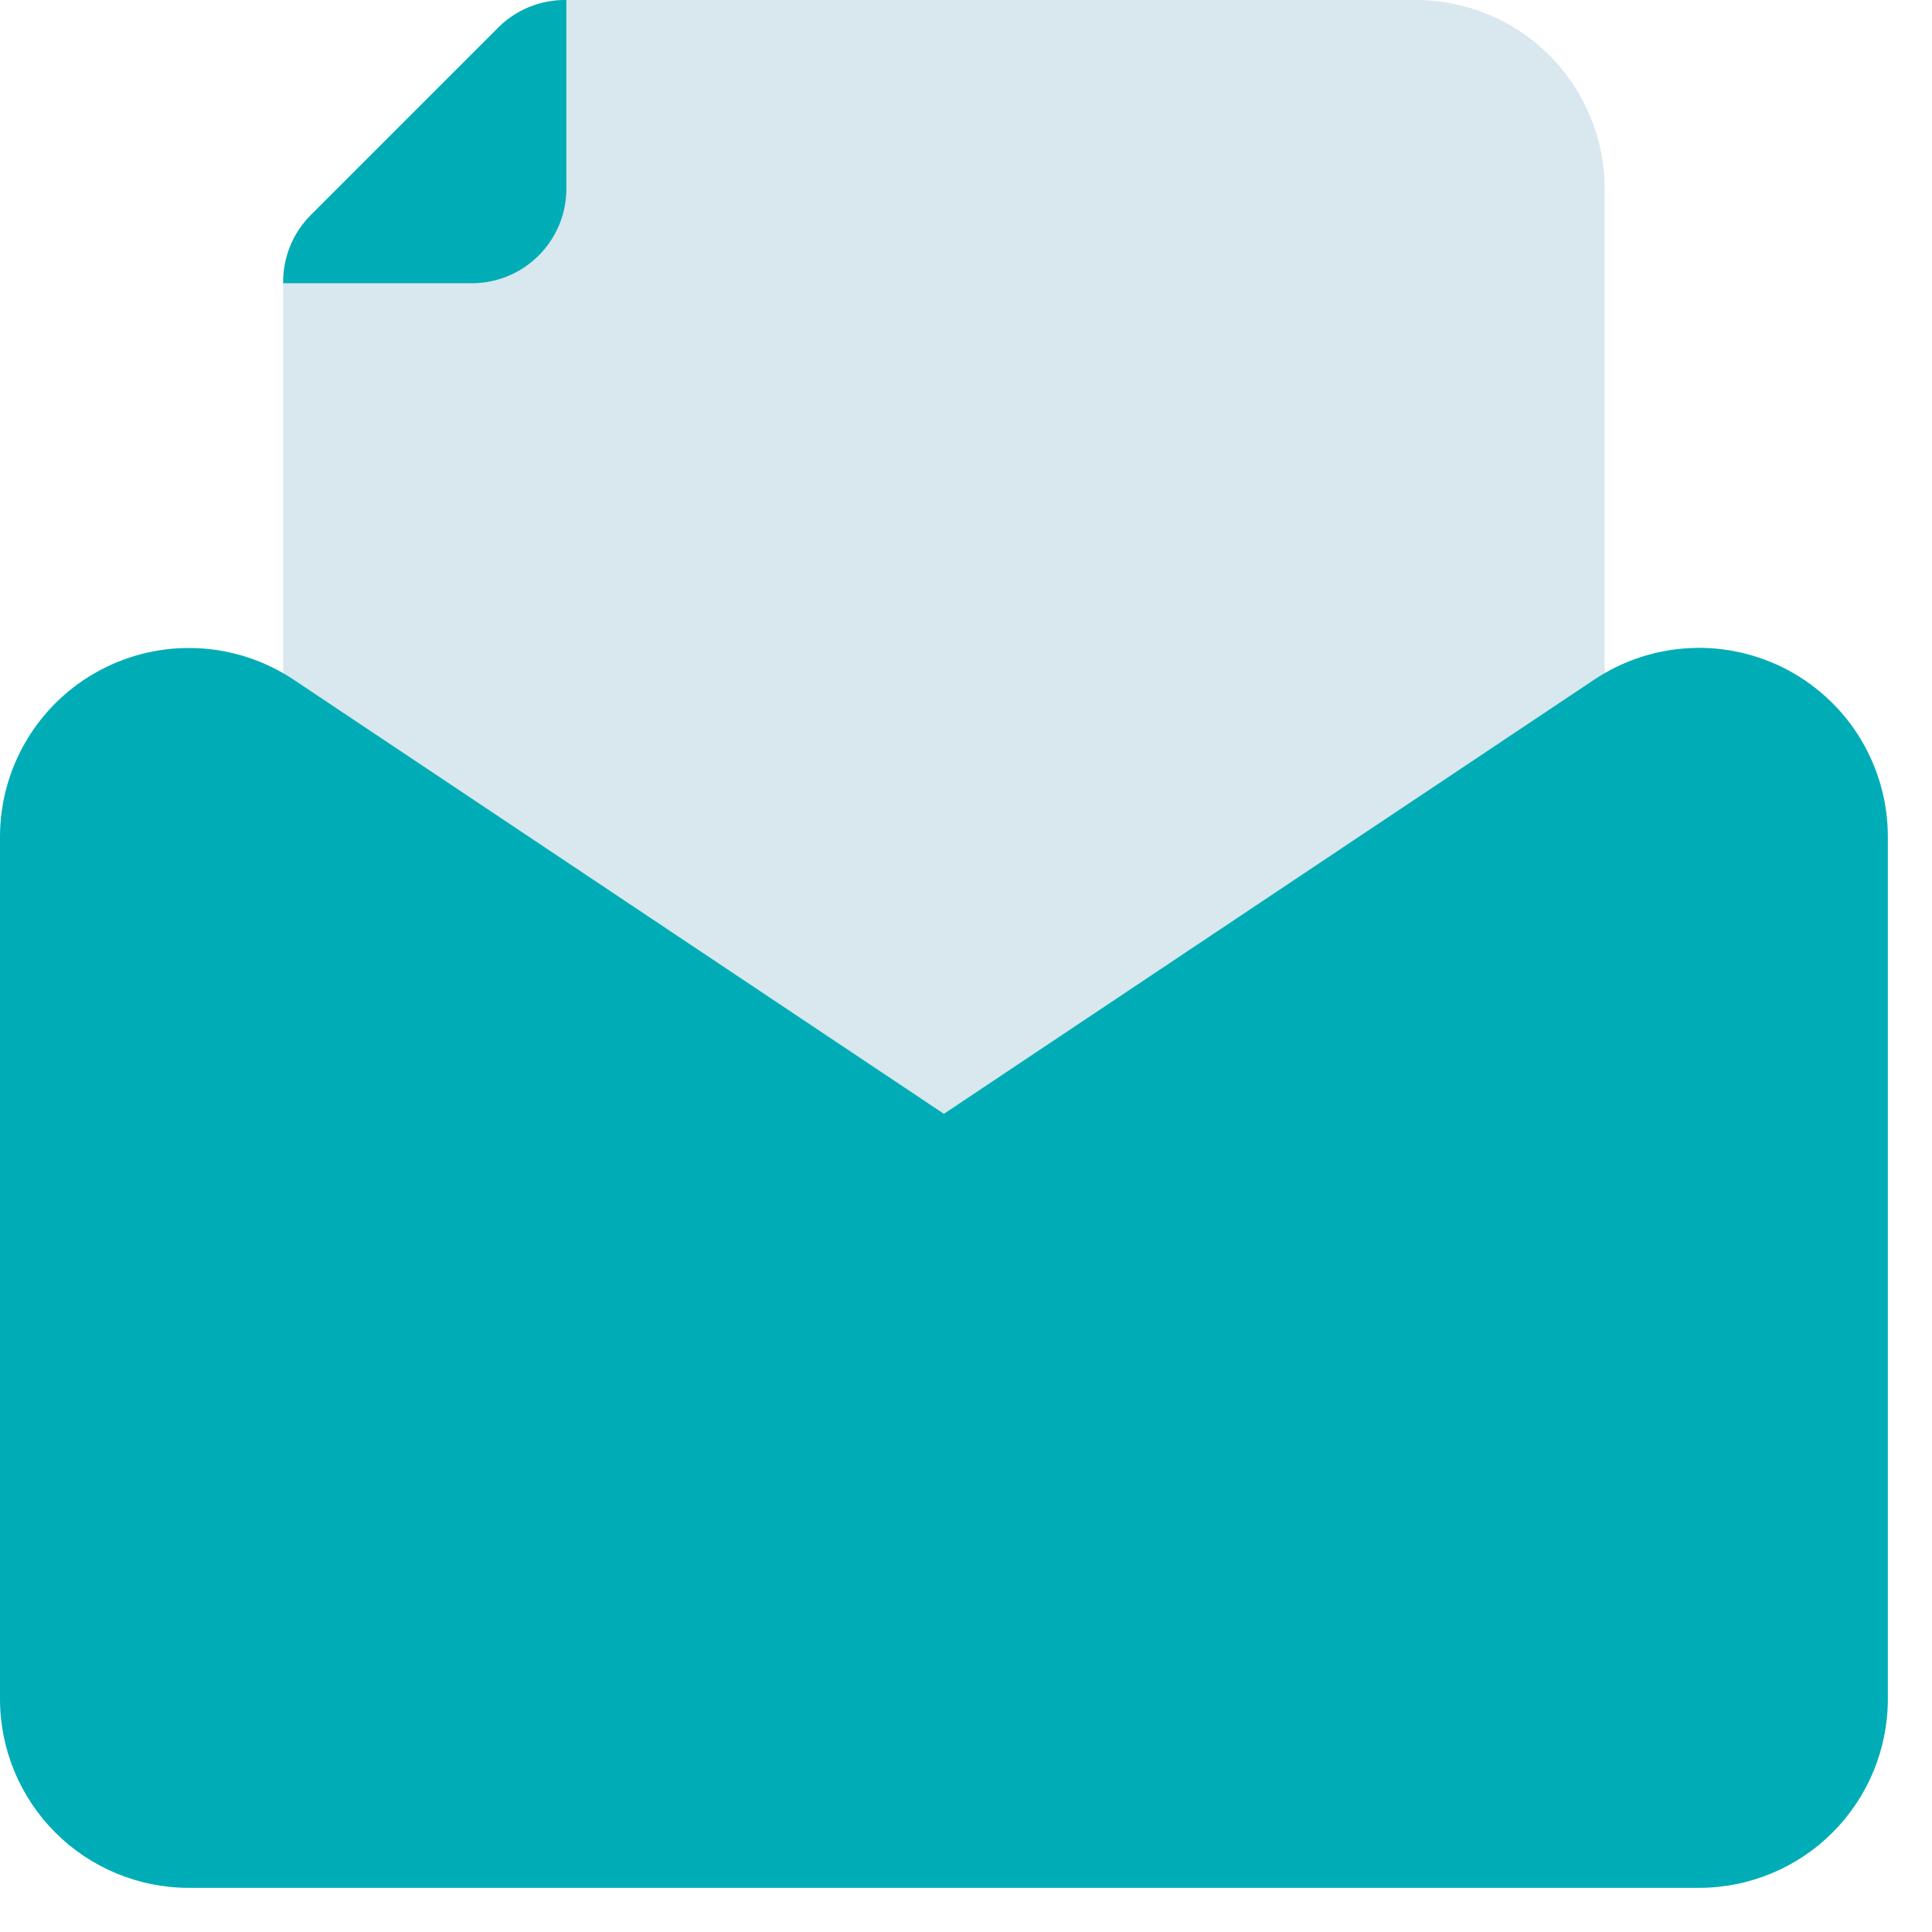 <svg width="27" height="27" viewBox="0 0 27 27" fill="none" xmlns="http://www.w3.org/2000/svg">
<g clip-path="url(#clip0_122_1606)">
<path d="M4.34 3.021L6.978 0.383C7.102 0.26 7.248 0.164 7.408 0.098C7.569 0.032 7.741 -0.001 7.915 0H19.787C20.487 0 21.158 0.278 21.653 0.773C22.147 1.268 22.425 1.939 22.425 2.638V11.872C22.424 12.09 22.369 12.303 22.266 12.494C22.162 12.685 22.013 12.848 21.832 12.967L14.656 17.756C14.222 18.045 13.713 18.199 13.191 18.199C12.67 18.199 12.161 18.045 11.727 17.756L4.551 12.967C4.37 12.848 4.22 12.685 4.117 12.494C4.013 12.303 3.959 12.09 3.957 11.872V3.958C3.956 3.784 3.99 3.612 4.055 3.451C4.121 3.29 4.218 3.144 4.34 3.021Z" fill="#D9E7EF"/>
<path d="M1.398 9.366C1.819 9.142 2.292 9.035 2.769 9.059C3.245 9.082 3.706 9.234 4.103 9.498L13.191 15.566L22.28 9.498C22.678 9.232 23.141 9.08 23.619 9.057C24.096 9.034 24.571 9.142 24.993 9.368C25.414 9.595 25.766 9.931 26.011 10.342C26.256 10.753 26.384 11.223 26.383 11.701V23.745C26.383 24.444 26.105 25.115 25.61 25.61C25.115 26.105 24.444 26.383 23.744 26.383H2.638C1.939 26.383 1.268 26.105 0.773 25.61C0.278 25.115 7.17696e-06 24.444 7.17696e-06 23.745V11.701C-0.001 11.221 0.128 10.751 0.375 10.339C0.621 9.928 0.975 9.591 1.398 9.366ZM7.915 0C7.566 -0.005 7.229 0.127 6.978 0.37L4.34 3.008C4.216 3.133 4.118 3.281 4.053 3.444C3.987 3.607 3.955 3.782 3.957 3.958L6.596 3.958C6.946 3.958 7.281 3.819 7.528 3.571C7.776 3.324 7.915 2.988 7.915 2.638V0Z" fill="#00ADB6"/>
</g>
<defs>
<clipPath id="clip0_122_1606">
<rect width="26.383" height="26.383" fill="white"/>
</clipPath>
</defs>
</svg>
